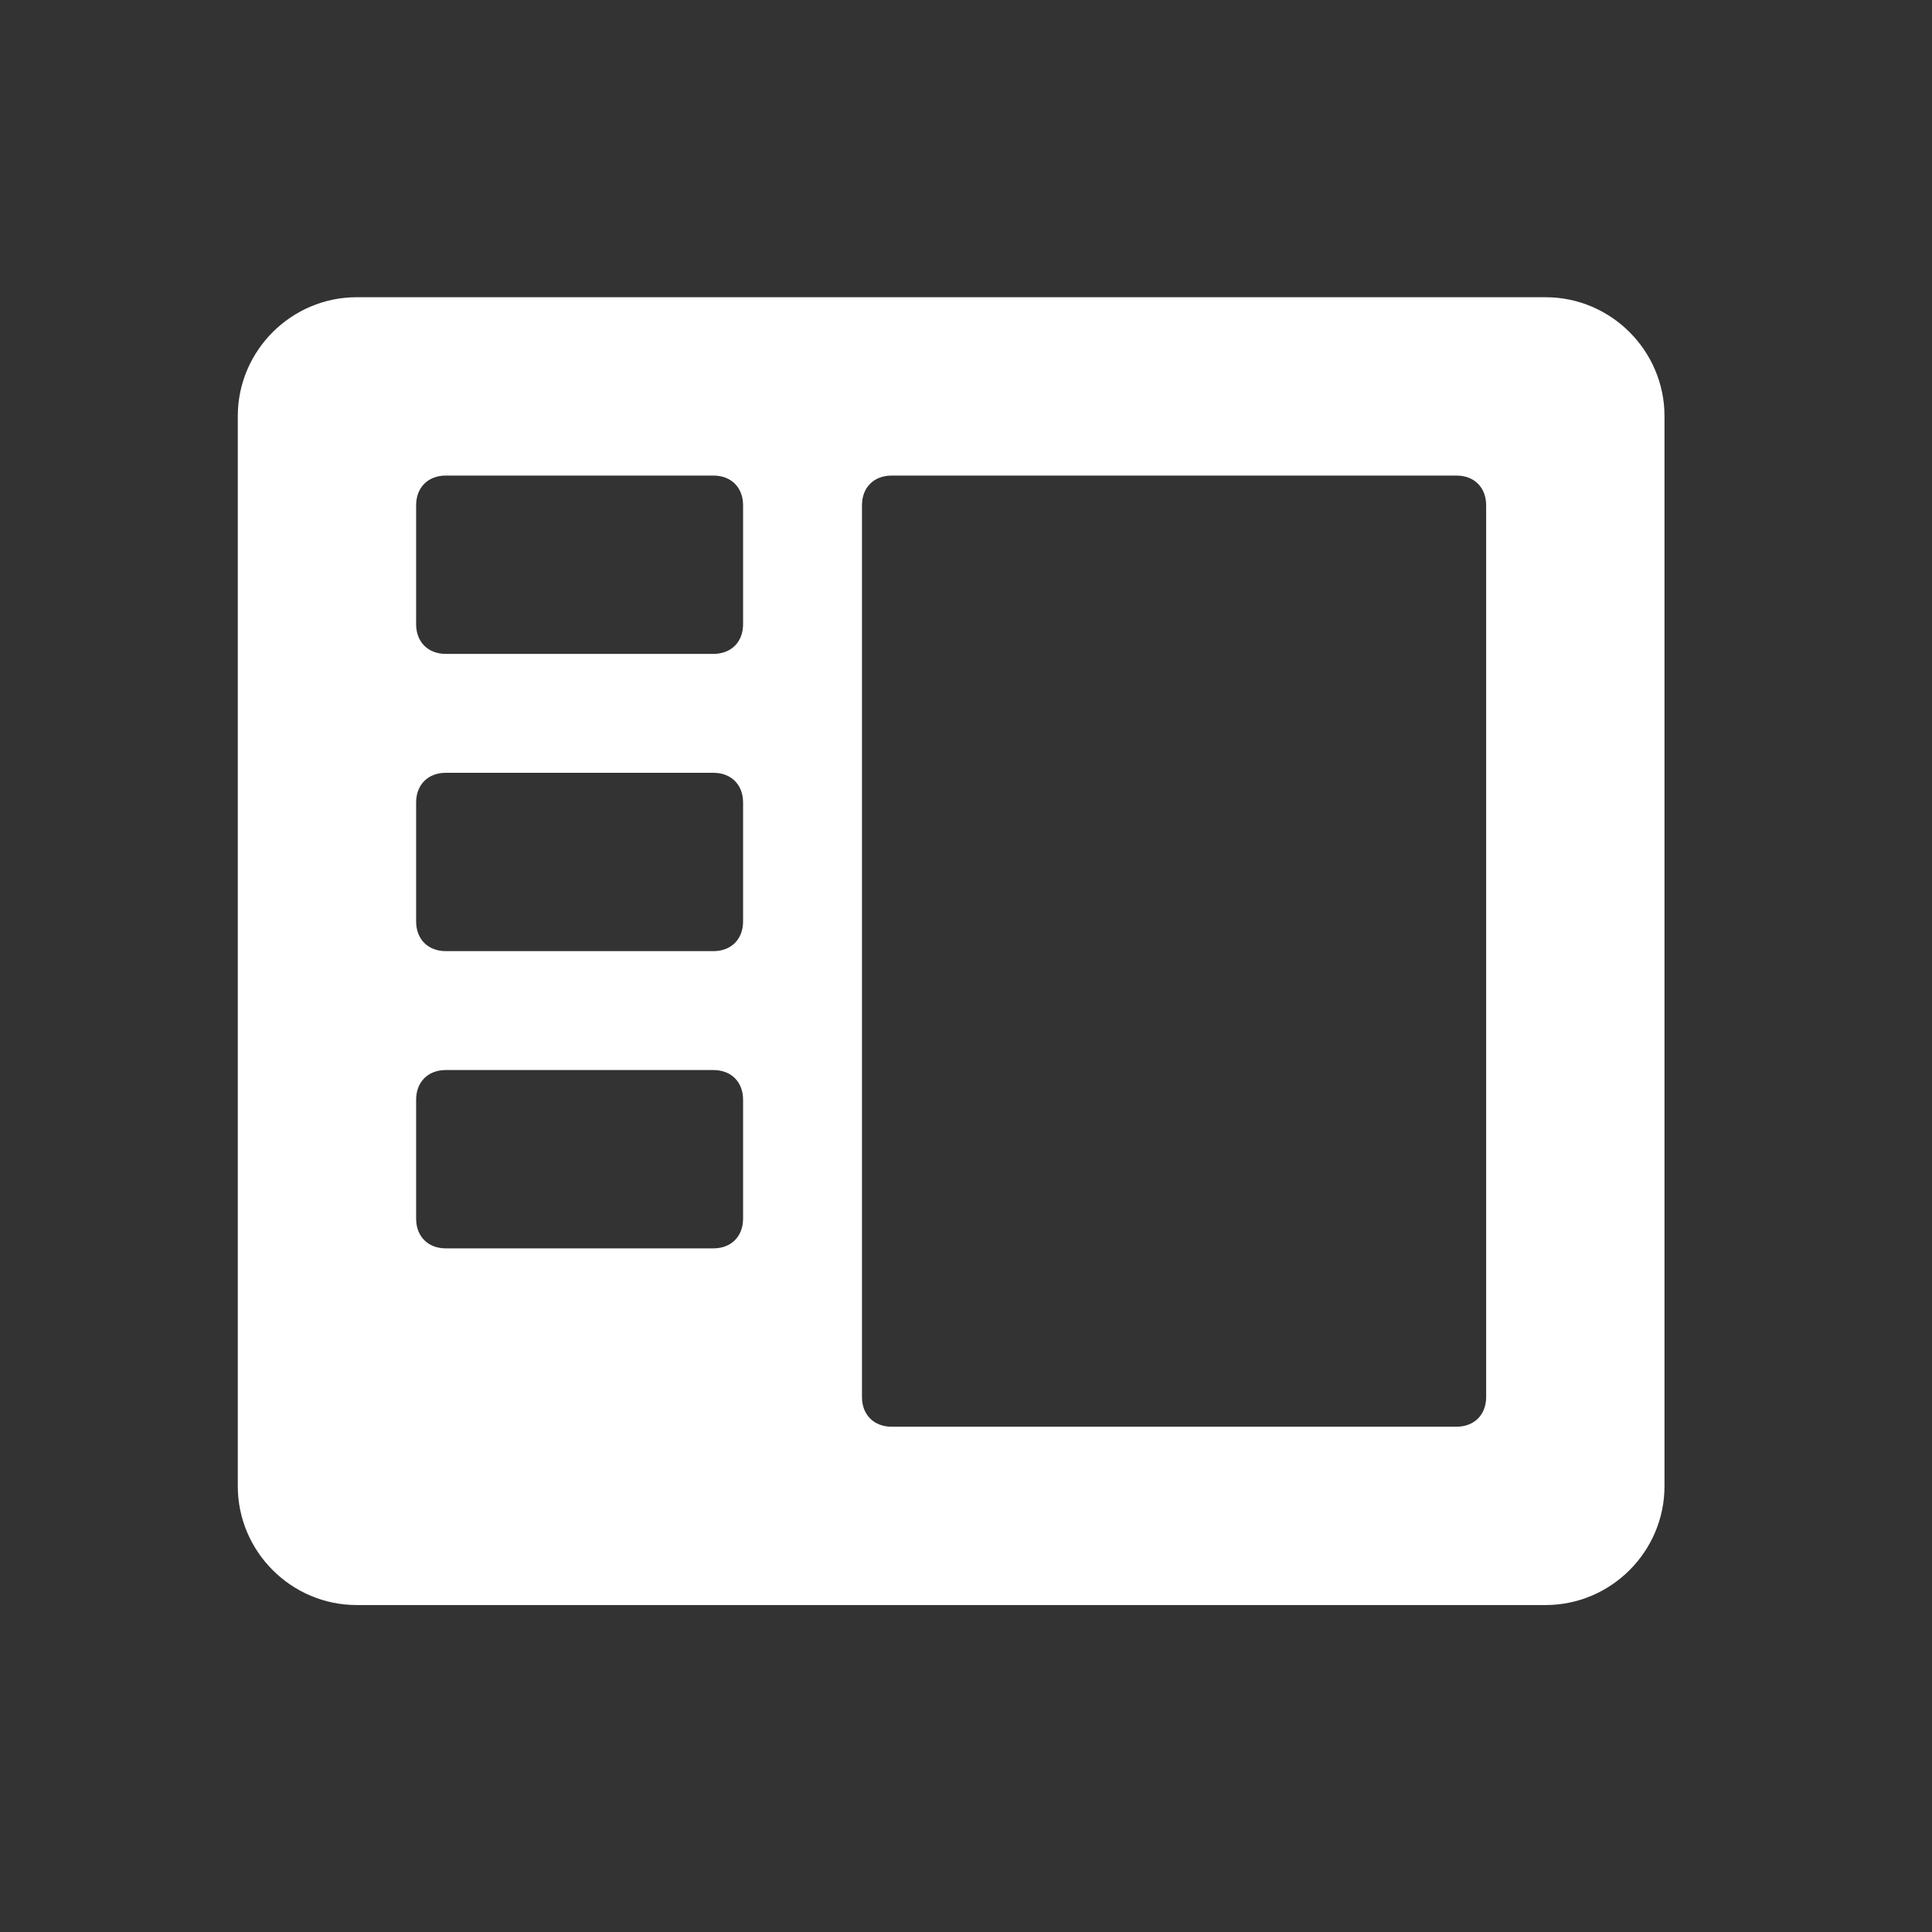 <?xml version="1.0" encoding="UTF-8" standalone="no"?>
<svg width="100%" height="100%" viewBox="-6 -6 65 65" version="1.1" xmlns="http://www.w3.org/2000/svg" xmlns:xlink="http://www.w3.org/1999/xlink" style="background-color: #ec94ed; fill: #fff; border: 2px;">
	<rect x="-6" y="-6" width="65" height="65" fill="#333333" stroke="none"/>
	<g stroke="none" stroke-width="1" fill="none" fill-rule="evenodd">
		<path d="m50 8c0-2.2-1.8-4-4-4h-40c-2.2 0-4 1.8-4 4v36c0 2.2 1.8 4 4 4h40c2.2 0 4-1.8 4-4v-36z m-31 27c0 0.6-0.4 1-1 1h-9c-0.6 0-1-0.4-1-1v-4c0-0.6 0.4-1 1-1h9c0.6 0 1 0.4 1 1v4z m0-10c0 0.6-0.4 1-1 1h-9c-0.6 0-1-0.4-1-1v-4c0-0.6 0.4-1 1-1h9c0.6 0 1 0.4 1 1v4z m0-10c0 0.6-0.4 1-1 1h-9c-0.6 0-1-0.4-1-1v-4c0-0.6 0.4-1 1-1h9c0.6 0 1 0.4 1 1v4z m25 26c0 0.6-0.4 1-1 1h-19c-0.6 0-1-0.4-1-1v-30c0-0.6 0.4-1 1-1h19c0.6 0 1 0.4 1 1v30z" id="Path-1" fill="#FFFFFF"/>
	</g>
</svg>